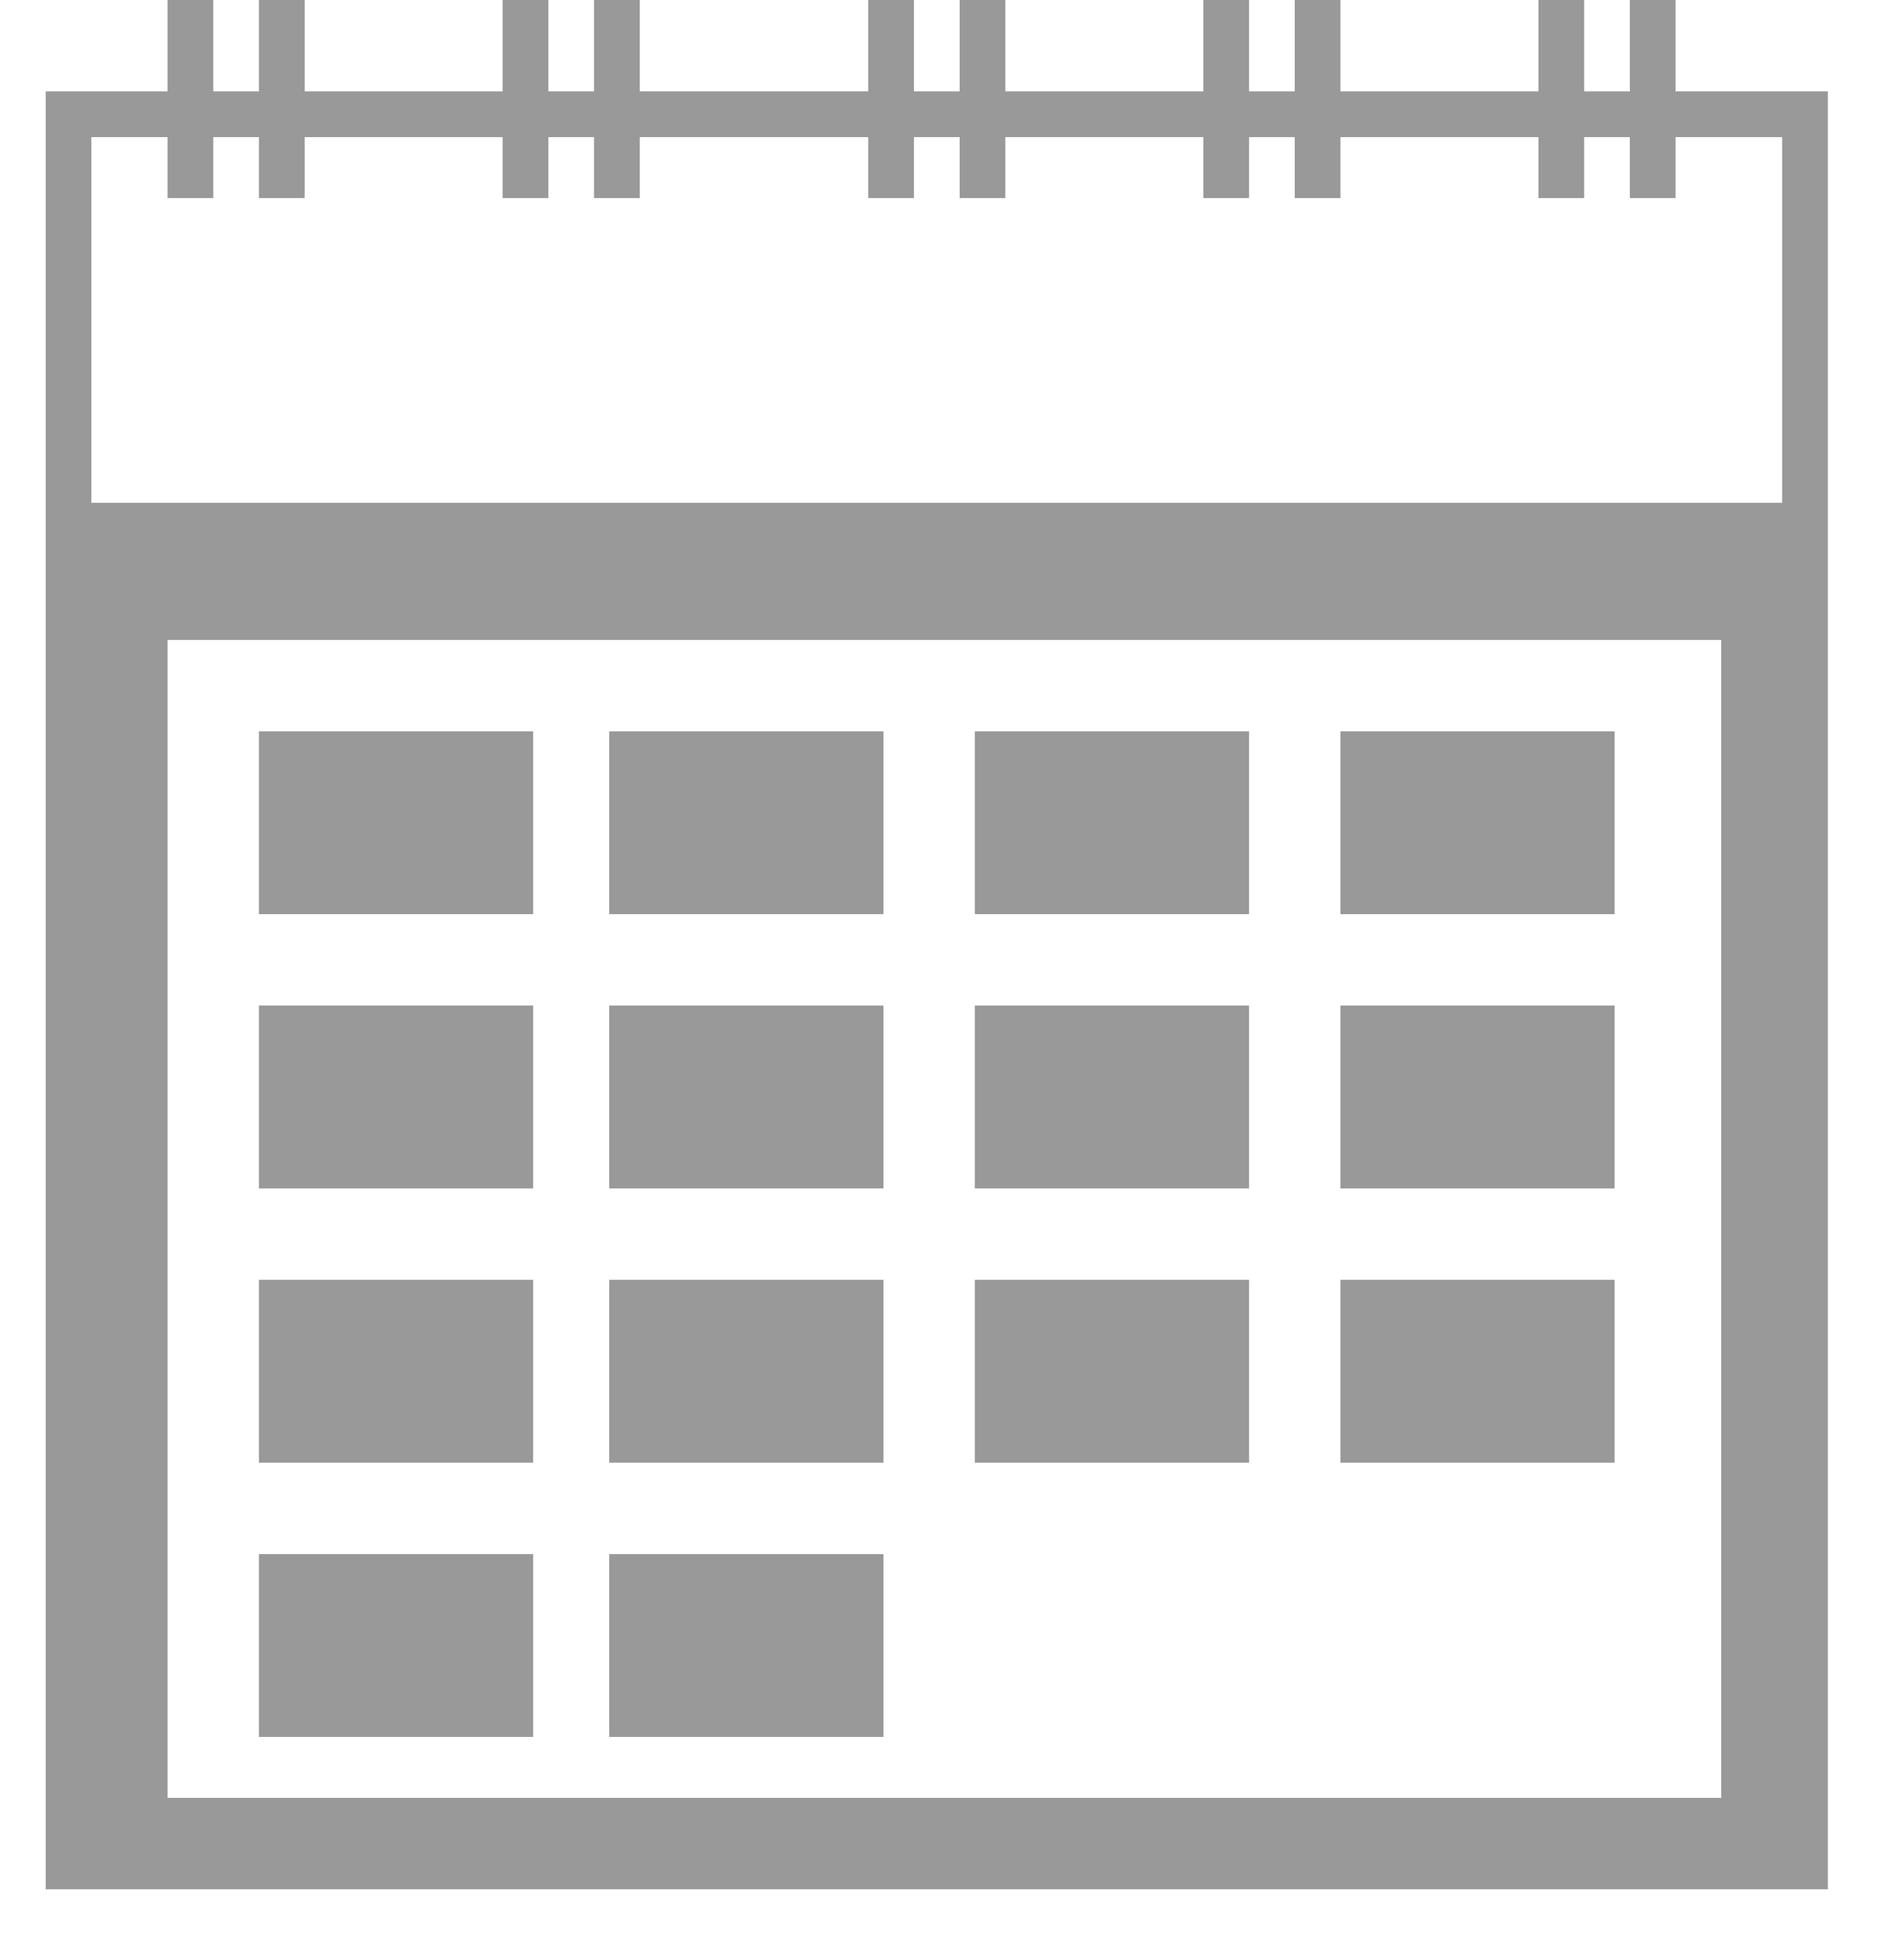 <svg id="Layer_1" data-name="Layer 1" xmlns="http://www.w3.org/2000/svg" viewBox="0 0 125 127">
  <defs>
    <style>
      .cls-1 {
        fill: #999;
      }
    </style>
  </defs>
  <title>Artboard 17</title>
  <path class="cls-1" d="M3,36v88H120V36Zm110,82H11V42H113Z"/>
  <path class="cls-1" d="M3,6V36H120V6ZM117,33H6V9H117Z"/>
  <rect class="cls-1" x="88" y="48" width="18" height="12"/>
  <rect class="cls-1" x="88" y="66" width="18" height="12"/>
  <rect class="cls-1" x="88" y="84" width="18" height="12"/>
  <rect class="cls-1" x="64" y="84" width="18" height="12"/>
  <rect class="cls-1" x="64" y="66" width="18" height="12"/>
  <rect class="cls-1" x="64" y="48" width="18" height="12"/>
  <rect class="cls-1" x="40" y="48" width="18" height="12"/>
  <rect class="cls-1" x="40" y="66" width="18" height="12"/>
  <rect class="cls-1" x="40" y="84" width="18" height="12"/>
  <rect class="cls-1" x="17" y="102" width="18" height="12"/>
  <rect class="cls-1" x="40" y="102" width="18" height="12"/>
  <rect class="cls-1" x="17" y="84" width="18" height="12"/>
  <rect class="cls-1" x="17" y="66" width="18" height="12"/>
  <rect class="cls-1" x="17" y="48" width="18" height="12"/>
  <rect class="cls-1" x="11" width="3" height="13"/>
  <rect class="cls-1" x="17" width="3" height="13"/>
  <rect class="cls-1" x="33" width="3" height="13"/>
  <rect class="cls-1" x="39" width="3" height="13"/>
  <rect class="cls-1" x="57" width="3" height="13"/>
  <rect class="cls-1" x="63" width="3" height="13"/>
  <rect class="cls-1" x="79" width="3" height="13"/>
  <rect class="cls-1" x="85" width="3" height="13"/>
  <rect class="cls-1" x="101" width="3" height="13"/>
  <rect class="cls-1" x="107" width="3" height="13"/>
</svg>
